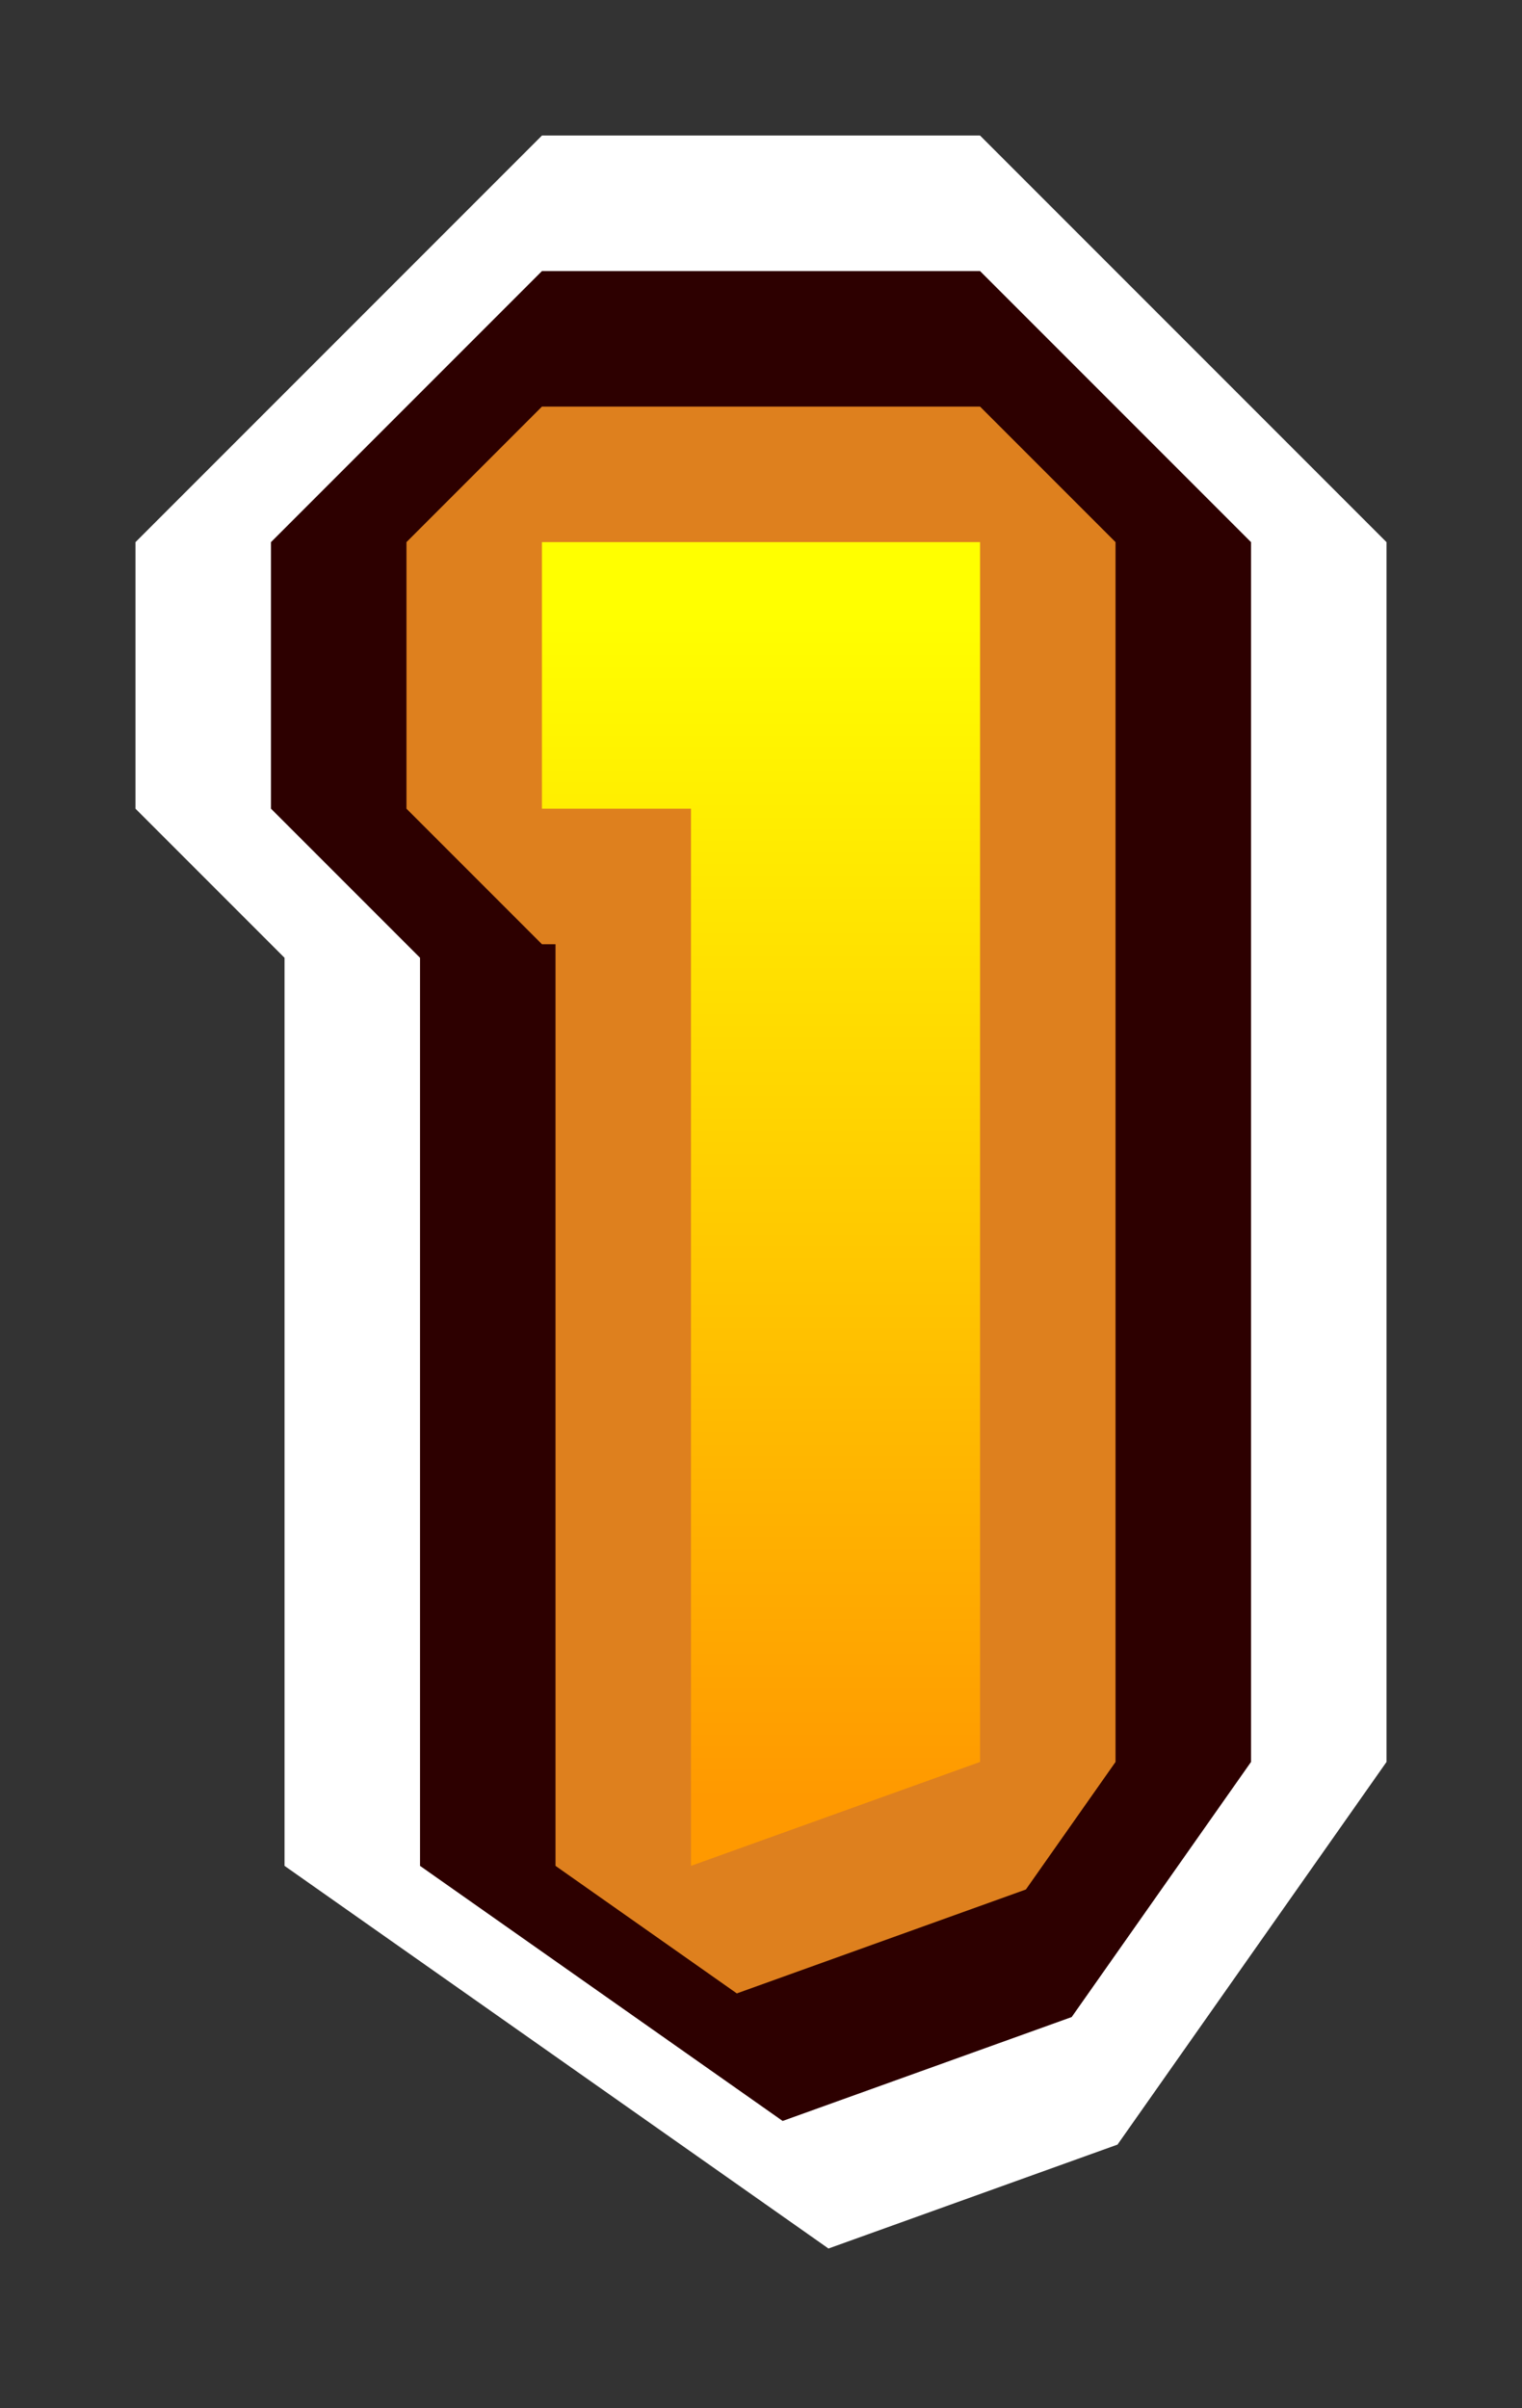 <?xml version="1.0" encoding="UTF-8" standalone="no"?>
<svg xmlns:xlink="http://www.w3.org/1999/xlink" height="26.65px" width="16.85px" xmlns="http://www.w3.org/2000/svg">
  <rect width="100%" height="100%" fill="#333333" stroke="none"/>
  <g transform="matrix(1.0, 0.0, 0.0, 1.0, 3.25, -107.35)">
    <path d="M4.4 128.0 L4.4 116.3 2.75 116.3 2.75 113.35 7.6 113.35 7.6 126.85 4.4 128.0" fill="#ffffff" fill-rule="evenodd" stroke="none"/>
    <path d="M4.4 128.0 L4.4 116.3 2.75 116.3 2.75 113.35 7.6 113.35 7.6 126.85 4.4 128.0 Z" fill="none" stroke="#ffffff" stroke-linecap="square" stroke-linejoin="bevel" stroke-width="9.0"/>
    <path d="M7.6 126.85 L4.4 128.0 4.4 116.3 2.75 116.3 2.75 113.35 7.6 113.35 7.6 126.85" fill="url(#gradient0)" fill-rule="evenodd" stroke="none"/>
    <path d="M7.6 126.85 L4.4 128.0 4.4 116.3 2.75 116.3 2.75 113.35 7.6 113.35 7.6 126.85 Z" fill="none" stroke="#2d0000" stroke-linecap="square" stroke-linejoin="bevel" stroke-width="6.0"/>
    <path d="M7.6 113.35 L7.6 126.85 4.4 128.0 4.4 116.3 2.75 116.3 2.75 113.35 7.6 113.35" fill="url(#gradient1)" fill-rule="evenodd" stroke="none"/>
    <path d="M7.6 113.35 L7.6 126.85 4.4 128.0 4.4 116.3 2.75 116.3 2.75 113.35 7.6 113.35 Z" fill="none" stroke="#de801e" stroke-linecap="square" stroke-linejoin="bevel" stroke-width="3.0"/>
    <path d="M2.75 113.35 L7.6 113.35 7.6 126.85 4.4 128.0 4.4 116.3 2.75 116.3 2.75 113.35" fill="url(#gradient2)" fill-rule="evenodd" stroke="none"/>
  </g>
  <defs>
    <linearGradient gradientTransform="matrix(0.0, -0.008, 0.009, 0.0, 5.1, 120.7)" gradientUnits="userSpaceOnUse" id="gradient0" spreadMethod="pad" x1="-819.2" x2="819.2">
      <stop offset="0.0" stop-color="#ff9900"/>
      <stop offset="1.0" stop-color="#ffff00"/>
    </linearGradient>
    <linearGradient gradientTransform="matrix(0.0, -0.008, 0.009, 0.0, 5.1, 120.7)" gradientUnits="userSpaceOnUse" id="gradient1" spreadMethod="pad" x1="-819.2" x2="819.2">
      <stop offset="0.0" stop-color="#ff9900"/>
      <stop offset="1.0" stop-color="#ffff00"/>
    </linearGradient>
    <linearGradient gradientTransform="matrix(0.0, -0.008, 0.009, 0.0, 5.1, 120.7)" gradientUnits="userSpaceOnUse" id="gradient2" spreadMethod="pad" x1="-819.2" x2="819.2">
      <stop offset="0.0" stop-color="#ff9900"/>
      <stop offset="1.0" stop-color="#ffff00"/>
    </linearGradient>
  </defs>
</svg>
